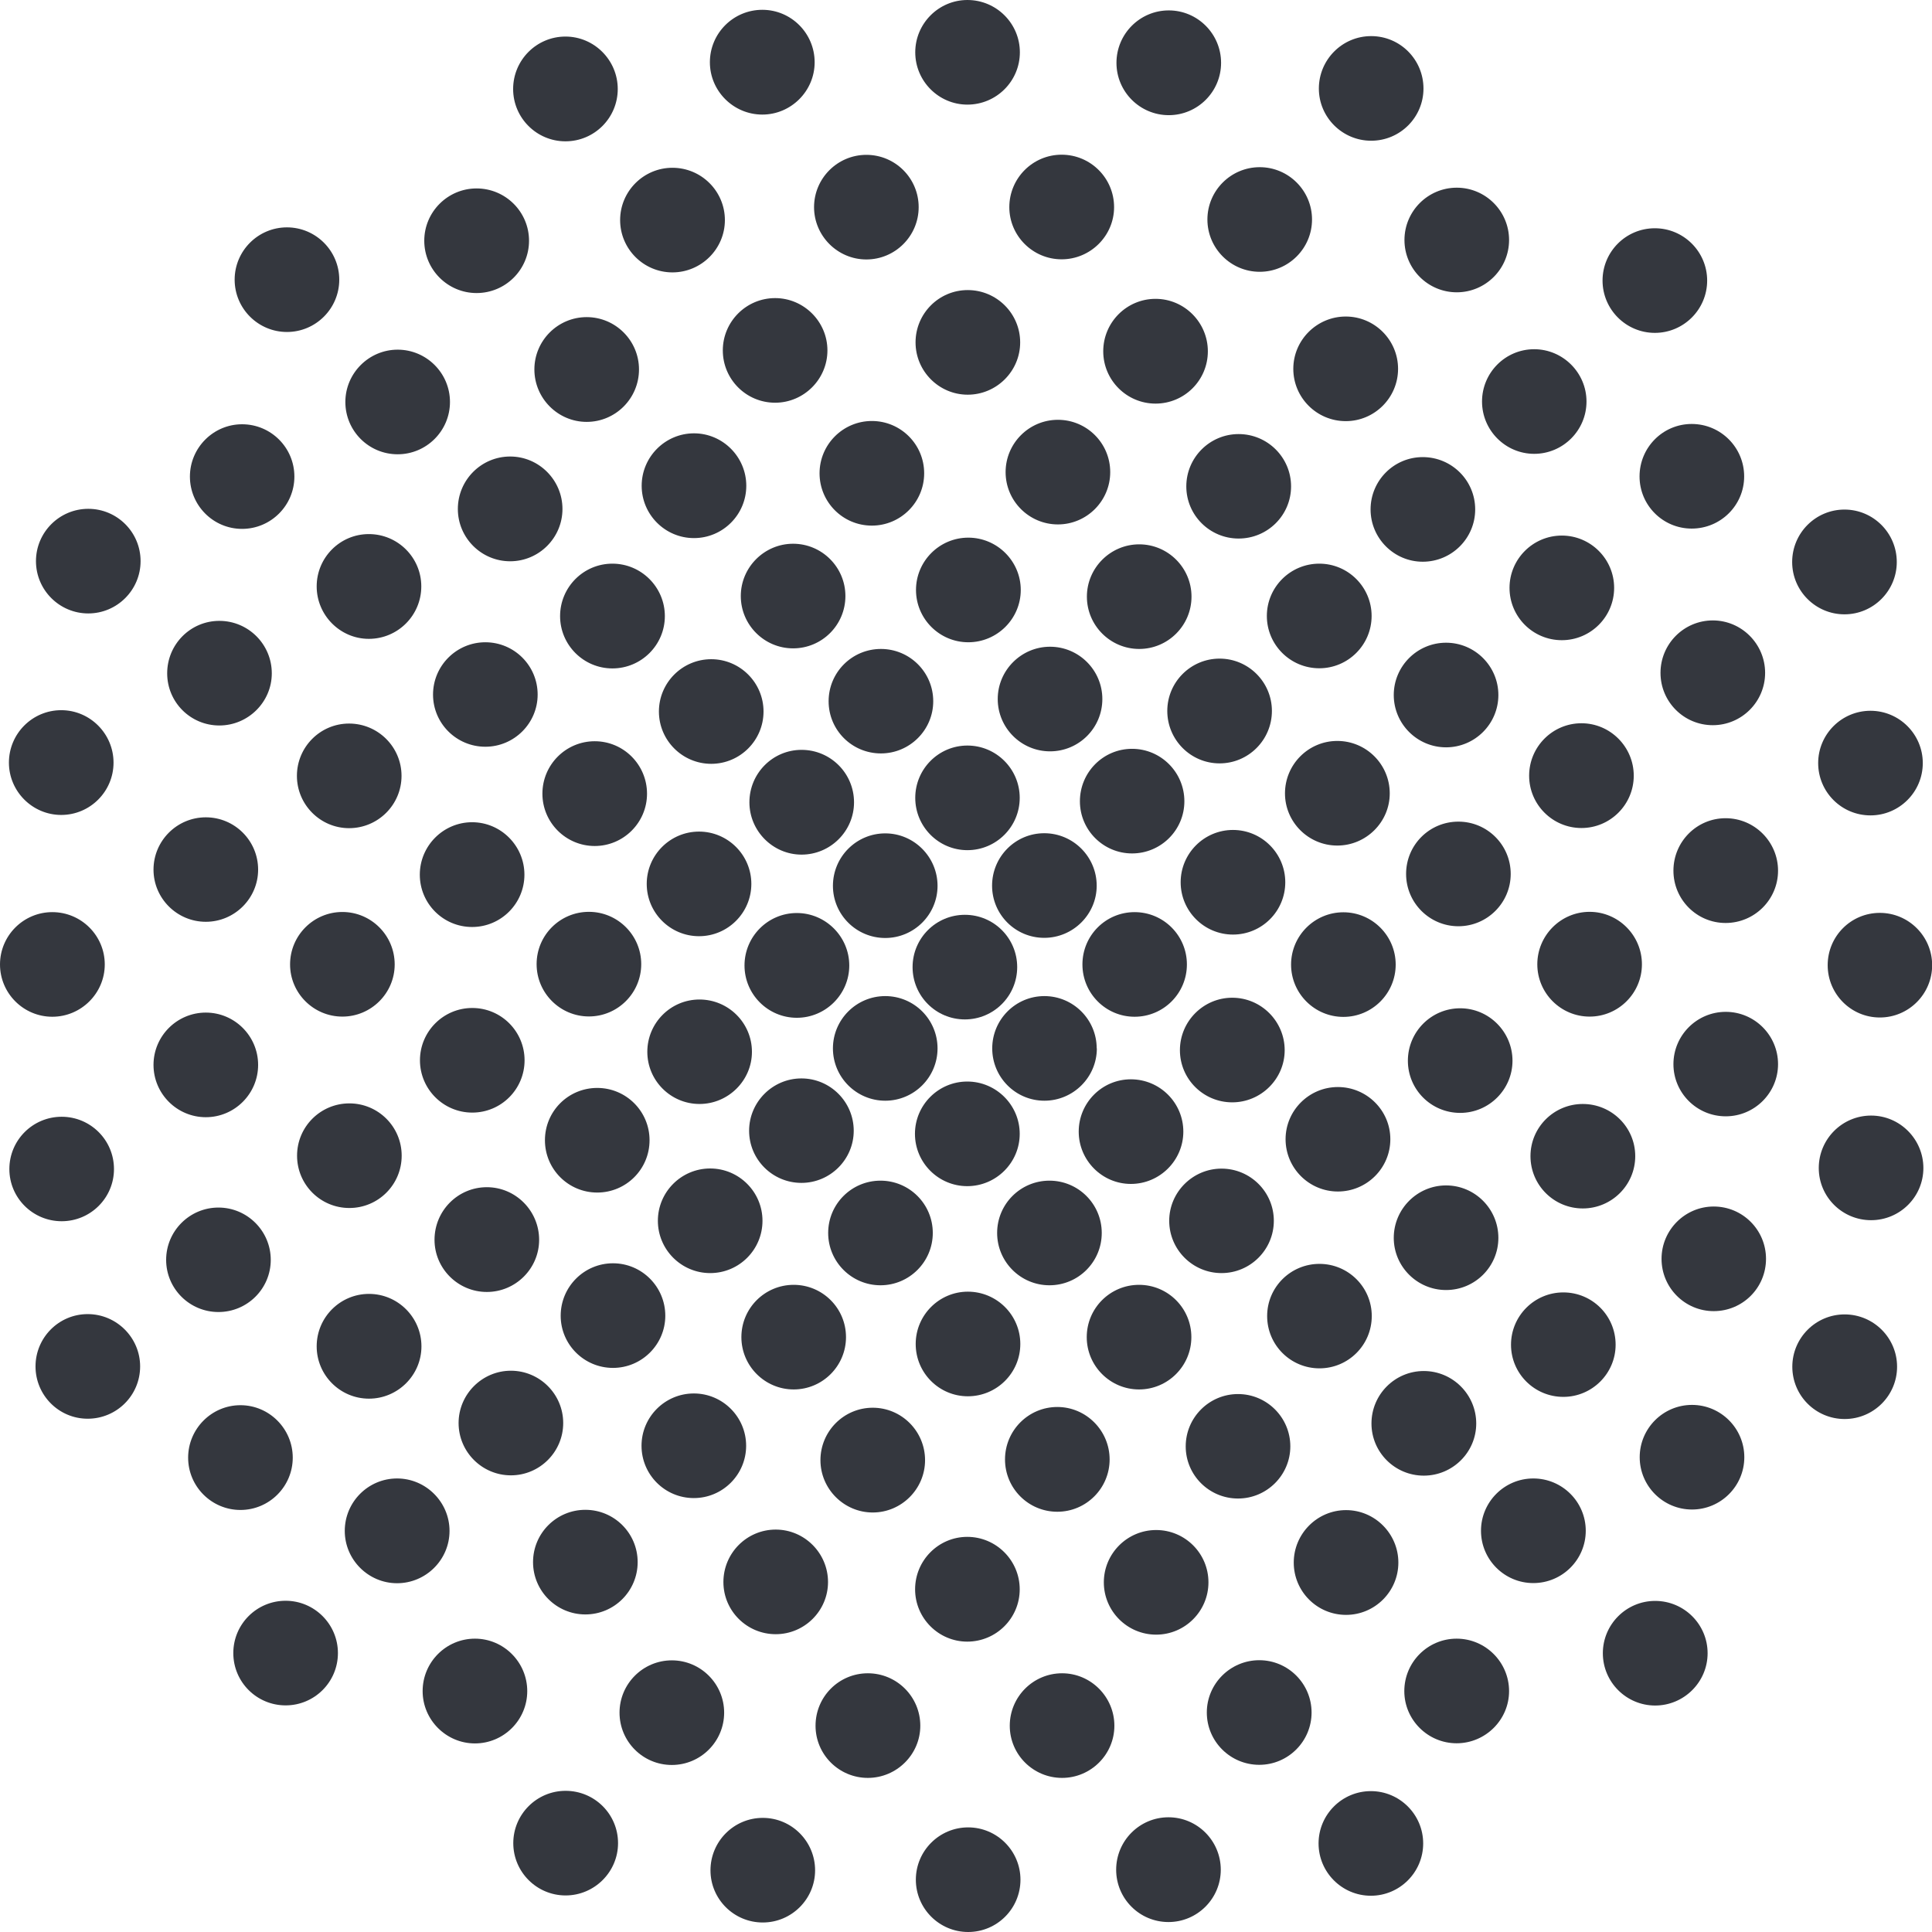 <?xml version="1.0" encoding="UTF-8" standalone="no"?>
<svg
   viewBox="0 0 13.001 13.001"
   version="1.1"
   id="svg6"
   width="13.001"
   height="13.001"
   xmlns="http://www.w3.org/2000/svg"
   xmlns:svg="http://www.w3.org/2000/svg">
  <defs
     id="defs10" />
  <path
     d="m 6.493,6.156 c -0.195,0 -0.352,0.158 -0.352,0.352 0,0.194 0.157,0.352 0.352,0.352 0.194,0 0.352,-0.158 0.352,-0.352 0,-0.194 -0.157,-0.352 -0.352,-0.352"
     style="fill:#34373e;fill-opacity:1;fill-rule:nonzero;stroke:none;stroke-width:0.035"
     id="path2" />
  <path
     d="m 7.38,5.96 c 0,-0.194 -0.158,-0.353 -0.353,-0.353 -0.194,0 -0.351,0.158 -0.351,0.353 0,0.194 0.157,0.351 0.351,0.351 0.194,0 0.353,-0.158 0.353,-0.351 m 0,1.095 C 7.38,6.861 7.222,6.703 7.028,6.703 c -0.194,0 -0.351,0.158 -0.351,0.352 0,0.194 0.157,0.352 0.351,0.352 0.194,0 0.353,-0.158 0.353,-0.352 m 0.254,-0.917 c -0.194,0 -0.351,0.157 -0.351,0.352 0,0.194 0.157,0.352 0.351,0.352 0.195,0 0.352,-0.158 0.352,-0.352 0,-0.194 -0.157,-0.352 -0.352,-0.352 m 0.662,-0.553 c -0.194,0 -0.352,0.158 -0.352,0.352 0,0.194 0.158,0.352 0.352,0.352 0.194,0 0.352,-0.157 0.352,-0.352 0,-0.194 -0.158,-0.352 -0.352,-0.352 m -0.005,1.129 c -0.193,0 -0.352,0.158 -0.352,0.353 0,0.194 0.158,0.351 0.352,0.351 0.194,0 0.353,-0.158 0.353,-0.351 0,-0.194 -0.158,-0.353 -0.353,-0.353 M 7.61,7.967 c 0.195,0 0.353,-0.159 0.353,-0.352 0,-0.194 -0.158,-0.352 -0.353,-0.352 -0.194,0 -0.351,0.158 -0.351,0.352 0,0.193 0.157,0.352 0.351,0.352 M 7.414,8.297 c 0,-0.195 -0.158,-0.352 -0.352,-0.352 -0.194,0 -0.352,0.157 -0.352,0.352 0,0.194 0.158,0.352 0.352,0.352 0.195,0 0.352,-0.158 0.352,-0.352 M 6.513,9.396 c 0.194,0 0.353,-0.157 0.353,-0.352 0,-0.194 -0.158,-0.352 -0.353,-0.352 -0.193,0 -0.351,0.158 -0.351,0.352 0,0.195 0.158,0.352 0.351,0.352 M 9.04,6.139 c -0.194,0 -0.352,0.158 -0.352,0.352 0,0.194 0.158,0.352 0.352,0.352 0.194,0 0.352,-0.158 0.352,-0.352 0,-0.194 -0.158,-0.352 -0.352,-0.352 m -0.037,1.176 c -0.194,0 -0.352,0.158 -0.352,0.351 0,0.194 0.158,0.352 0.352,0.352 0.194,0 0.353,-0.157 0.353,-0.352 0,-0.194 -0.159,-0.351 -0.353,-0.351 m 0.823,-0.53 c -0.194,0 -0.352,0.158 -0.352,0.353 0,0.194 0.157,0.351 0.352,0.351 0.194,0 0.352,-0.158 0.352,-0.351 0,-0.194 -0.158,-0.353 -0.352,-0.353 M 10.083,8.33 c 0,-0.195 -0.158,-0.353 -0.352,-0.353 -0.193,0 -0.352,0.158 -0.352,0.353 0,0.193 0.158,0.351 0.352,0.351 0.194,0 0.352,-0.157 0.352,-0.351 M 9.231,8.856 c 0,-0.194 -0.158,-0.351 -0.352,-0.351 -0.194,0 -0.352,0.157 -0.352,0.351 0,0.195 0.158,0.352 0.352,0.352 0.194,0 0.352,-0.157 0.352,-0.352 M 7.665,9.35 c 0.194,0 0.352,-0.158 0.352,-0.352 0,-0.195 -0.158,-0.352 -0.352,-0.352 -0.194,0 -0.352,0.157 -0.352,0.352 0,0.194 0.158,0.352 0.352,0.352 M 7.115,10.173 c 0.194,0 0.352,-0.158 0.352,-0.352 0,-0.194 -0.158,-0.353 -0.352,-0.353 -0.194,0 -0.352,0.158 -0.352,0.353 0,0.194 0.157,0.352 0.352,0.352 m -0.606,0.874 c 0.195,0 0.353,-0.158 0.353,-0.352 0,-0.194 -0.158,-0.353 -0.353,-0.353 -0.193,0 -0.351,0.158 -0.351,0.353 0,0.194 0.158,0.352 0.351,0.352 m 2.063,-2.832 c 0,-0.194 -0.158,-0.351 -0.352,-0.351 -0.193,0 -0.352,0.158 -0.352,0.351 0,0.194 0.158,0.352 0.352,0.352 0.194,0 0.352,-0.158 0.352,-0.352 M 10.651,7.429 c -0.194,0 -0.352,0.157 -0.352,0.351 0,0.195 0.158,0.352 0.352,0.352 0.194,0 0.353,-0.157 0.353,-0.352 0,-0.194 -0.158,-0.351 -0.353,-0.351 M 10.52,8.697 c -0.194,0 -0.352,0.158 -0.352,0.352 0,0.194 0.158,0.351 0.352,0.351 0.194,0 0.352,-0.158 0.352,-0.351 0,-0.195 -0.157,-0.352 -0.352,-0.352 m 0.866,0.757 c -0.194,0 -0.352,0.158 -0.352,0.352 0,0.194 0.158,0.352 0.352,0.352 0.194,0 0.352,-0.158 0.352,-0.352 0,-0.194 -0.158,-0.352 -0.352,-0.352 m -1.068,0.495 c -0.194,0 -0.352,0.158 -0.352,0.352 0,0.194 0.158,0.352 0.352,0.352 0.195,0 0.353,-0.158 0.353,-0.352 0,-0.194 -0.158,-0.352 -0.353,-0.352 M 9.934,9.579 c 0,-0.194 -0.158,-0.353 -0.353,-0.353 -0.194,0 -0.352,0.158 -0.352,0.353 0,0.194 0.158,0.351 0.352,0.351 0.194,0 0.353,-0.157 0.353,-0.351 M 9.058,10.867 c 0.194,0 0.352,-0.158 0.352,-0.352 0,-0.194 -0.158,-0.353 -0.352,-0.353 -0.194,0 -0.352,0.159 -0.352,0.353 0,0.194 0.157,0.352 0.352,0.352 m -1.278,0.133 c 0.194,0 0.352,-0.158 0.352,-0.352 0,-0.195 -0.158,-0.352 -0.352,-0.352 -0.194,0 -0.352,0.158 -0.352,0.352 0,0.194 0.158,0.352 0.352,0.352 M 8.683,9.733 c 0,-0.194 -0.158,-0.352 -0.352,-0.352 -0.194,0 -0.352,0.158 -0.352,0.352 0,0.194 0.158,0.351 0.352,0.351 0.194,0 0.352,-0.158 0.352,-0.351 m 2.455,1.04 c -0.194,0 -0.352,0.158 -0.352,0.352 0,0.194 0.158,0.352 0.352,0.352 0.194,0 0.353,-0.158 0.353,-0.352 0,-0.194 -0.158,-0.352 -0.353,-0.352 m -1.336,0.254 c -0.194,0 -0.352,0.158 -0.352,0.353 0,0.193 0.158,0.351 0.352,0.351 0.194,0 0.353,-0.158 0.353,-0.351 0,-0.194 -0.158,-0.353 -0.353,-0.353 m -0.577,1.026 c -0.194,0 -0.352,0.158 -0.352,0.352 0,0.194 0.158,0.352 0.352,0.352 0.194,0 0.352,-0.158 0.352,-0.352 0,-0.194 -0.158,-0.352 -0.352,-0.352 M 8.474,11.172 c -0.194,0 -0.353,0.158 -0.353,0.352 0,0.194 0.158,0.352 0.353,0.352 0.194,0 0.352,-0.158 0.352,-0.352 0,-0.194 -0.158,-0.352 -0.352,-0.352 m -0.611,1.057 c -0.194,0 -0.352,0.158 -0.352,0.353 0,0.194 0.157,0.352 0.352,0.352 0.194,0 0.352,-0.158 0.352,-0.352 0,-0.195 -0.158,-0.353 -0.352,-0.353 M 7.147,11.26 c -0.194,0 -0.352,0.158 -0.352,0.353 0,0.194 0.158,0.351 0.352,0.351 0.194,0 0.352,-0.158 0.352,-0.351 0,-0.194 -0.158,-0.353 -0.352,-0.353 m -0.632,1.037 c -0.194,0 -0.352,0.158 -0.352,0.352 0,0.194 0.158,0.352 0.352,0.352 0.195,0 0.352,-0.158 0.352,-0.352 0,-0.194 -0.158,-0.352 -0.352,-0.352 M 5.84,11.26 c -0.194,0 -0.352,0.157 -0.352,0.353 0,0.194 0.158,0.351 0.352,0.351 0.194,0 0.353,-0.158 0.353,-0.351 0,-0.195 -0.158,-0.353 -0.353,-0.353 m -0.707,0.973 c -0.194,0 -0.352,0.158 -0.352,0.353 0,0.193 0.157,0.351 0.352,0.351 0.194,0 0.352,-0.158 0.352,-0.351 0,-0.195 -0.158,-0.353 -0.352,-0.353 M 3.806,12.051 c -0.194,0 -0.352,0.158 -0.352,0.352 0,0.194 0.158,0.352 0.352,0.352 0.194,0 0.353,-0.158 0.353,-0.352 0,-0.195 -0.158,-0.352 -0.353,-0.352 M 11.532,8.119 c -0.193,0 -0.351,0.158 -0.351,0.352 0,0.195 0.158,0.352 0.351,0.352 0.195,0 0.352,-0.157 0.352,-0.352 0,-0.194 -0.157,-0.352 -0.352,-0.352 m 0.881,0.726 c -0.194,0 -0.352,0.158 -0.352,0.352 0,0.195 0.158,0.352 0.352,0.352 0.195,0 0.353,-0.158 0.353,-0.352 0,-0.194 -0.158,-0.352 -0.353,-0.352 m 0.178,-1.338 c -0.194,0 -0.352,0.158 -0.352,0.353 0,0.194 0.158,0.351 0.352,0.351 0.194,0 0.352,-0.157 0.352,-0.351 0,-0.194 -0.158,-0.353 -0.352,-0.353 m -0.978,-0.698 c -0.194,0 -0.352,0.158 -0.352,0.352 0,0.193 0.157,0.351 0.352,0.351 0.194,0 0.352,-0.158 0.352,-0.351 0,-0.194 -0.158,-0.352 -0.352,-0.352 m 1.037,-0.666 c -0.195,0 -0.351,0.158 -0.351,0.352 0,0.194 0.157,0.352 0.351,0.352 0.194,0 0.352,-0.158 0.352,-0.352 0,-0.194 -0.158,-0.352 -0.352,-0.352 M 11.612,5.506 c -0.194,0 -0.351,0.158 -0.351,0.353 0,0.194 0.157,0.352 0.351,0.352 0.195,0 0.353,-0.158 0.353,-0.352 0,-0.194 -0.158,-0.353 -0.353,-0.353 m 0.623,-0.371 c 0,0.194 0.157,0.352 0.352,0.352 0.194,0 0.352,-0.158 0.352,-0.352 0,-0.194 -0.158,-0.352 -0.352,-0.352 -0.194,0 -0.352,0.158 -0.352,0.352 M 11.174,4.528 c 0,0.194 0.157,0.352 0.352,0.352 0.194,0 0.352,-0.158 0.352,-0.352 0,-0.194 -0.158,-0.353 -0.352,-0.353 -0.194,0 -0.352,0.158 -0.352,0.353 m 1.238,-0.394 c 0.194,0 0.352,-0.158 0.352,-0.352 0,-0.195 -0.158,-0.353 -0.352,-0.353 -0.194,0 -0.352,0.158 -0.352,0.353 0,0.194 0.158,0.352 0.352,0.352 M 11.033,3.206 c 0,0.194 0.157,0.351 0.351,0.351 0.195,0 0.353,-0.157 0.353,-0.351 0,-0.195 -0.158,-0.353 -0.353,-0.353 -0.194,0 -0.351,0.158 -0.351,0.353 m 0.103,-0.966 c 0.194,0 0.352,-0.158 0.352,-0.352 0,-0.194 -0.158,-0.352 -0.352,-0.352 -0.195,0 -0.352,0.158 -0.352,0.352 0,0.194 0.158,0.352 0.352,0.352 M 9.973,2.702 c 0,0.194 0.158,0.352 0.351,0.352 0.194,0 0.352,-0.158 0.352,-0.352 0,-0.194 -0.159,-0.352 -0.352,-0.352 -0.194,0 -0.351,0.158 -0.351,0.352 m -0.399,0.374 c -0.194,0 -0.351,0.158 -0.351,0.352 0,0.194 0.158,0.352 0.351,0.352 0.195,0 0.353,-0.158 0.353,-0.352 0,-0.195 -0.158,-0.352 -0.353,-0.352 M 8.525,4.145 c 0,0.194 0.158,0.352 0.353,0.352 0.194,0 0.352,-0.158 0.352,-0.352 0,-0.194 -0.158,-0.352 -0.352,-0.352 C 8.683,3.793 8.525,3.951 8.525,4.145 M 8.335,2.921 c -0.194,0 -0.352,0.158 -0.352,0.352 0,0.194 0.158,0.351 0.352,0.351 C 8.53,3.624 8.688,3.467 8.688,3.273 8.688,3.079 8.53,2.921 8.335,2.921 M 7.776,2.011 c -0.194,0 -0.352,0.158 -0.352,0.353 0,0.194 0.158,0.352 0.352,0.352 0.194,0 0.352,-0.157 0.352,-0.352 0,-0.194 -0.158,-0.353 -0.352,-0.353 M 7.119,2.825 c -0.194,0 -0.352,0.158 -0.352,0.352 0,0.194 0.158,0.352 0.352,0.352 0.194,0 0.352,-0.158 0.352,-0.352 0,-0.195 -0.158,-0.352 -0.352,-0.352 m -1.252,0.008 c -0.194,0 -0.352,0.158 -0.352,0.352 0,0.194 0.157,0.352 0.352,0.352 0.194,0 0.352,-0.158 0.352,-0.352 0,-0.195 -0.158,-0.352 -0.352,-0.352 m -0.53,0.826 c -0.193,0 -0.352,0.158 -0.352,0.352 0,0.194 0.158,0.352 0.352,0.352 0.194,0 0.352,-0.157 0.352,-0.352 0,-0.194 -0.158,-0.352 -0.352,-0.352 m 0.239,1.06 c 0,0.194 0.157,0.351 0.352,0.351 0.194,0 0.352,-0.158 0.352,-0.351 0,-0.195 -0.158,-0.352 -0.352,-0.352 -0.194,0 -0.352,0.157 -0.352,0.352 m -1.142,0.069 c 0,0.194 0.158,0.352 0.352,0.352 0.194,0 0.352,-0.158 0.352,-0.352 0,-0.194 -0.158,-0.352 -0.352,-0.352 -0.194,0 -0.352,0.158 -0.352,0.352 m -0.432,0.2 c -0.194,0 -0.352,0.158 -0.352,0.353 0,0.194 0.158,0.352 0.352,0.352 0.194,0 0.352,-0.158 0.352,-0.352 0,-0.194 -0.157,-0.353 -0.352,-0.353 M 3.177,6.238 c 0.194,0 0.352,-0.158 0.352,-0.352 0,-0.194 -0.158,-0.353 -0.352,-0.353 -0.194,0 -0.352,0.159 -0.352,0.353 0,0.194 0.157,0.352 0.352,0.352 M 2.914,4.674 c 0,0.194 0.158,0.351 0.352,0.351 0.194,0 0.352,-0.158 0.352,-0.351 0,-0.195 -0.158,-0.352 -0.352,-0.352 -0.194,0 -0.352,0.158 -0.352,0.352 M 1.998,5.221 c 0,0.194 0.158,0.352 0.351,0.352 0.195,0 0.353,-0.158 0.353,-0.352 0,-0.194 -0.158,-0.352 -0.353,-0.352 -0.194,0 -0.351,0.158 -0.351,0.352 M 1.385,6.203 c 0.194,0 0.352,-0.158 0.352,-0.351 0,-0.195 -0.158,-0.352 -0.352,-0.352 -0.194,0 -0.352,0.158 -0.352,0.352 0,0.193 0.158,0.351 0.352,0.351 M 0.412,5.484 c 0.194,0 0.352,-0.158 0.352,-0.352 0,-0.194 -0.158,-0.353 -0.352,-0.353 -0.194,0 -0.352,0.158 -0.352,0.353 0,0.193 0.158,0.352 0.352,0.352 M 1.476,4.882 c 0.194,0 0.353,-0.158 0.353,-0.351 0,-0.195 -0.158,-0.353 -0.353,-0.353 -0.194,0 -0.351,0.158 -0.351,0.353 0,0.194 0.157,0.351 0.351,0.351 M 0.594,3.424 c -0.194,0 -0.352,0.158 -0.352,0.352 0,0.194 0.158,0.352 0.352,0.352 0.194,0 0.352,-0.158 0.352,-0.352 0,-0.195 -0.158,-0.352 -0.352,-0.352 M 1.629,3.559 c 0.194,0 0.352,-0.158 0.352,-0.352 0,-0.195 -0.158,-0.352 -0.352,-0.352 -0.193,0 -0.351,0.158 -0.351,0.352 0,0.194 0.157,0.352 0.351,0.352 m 0.853,0.035 c -0.194,0 -0.351,0.158 -0.351,0.352 0,0.194 0.158,0.353 0.351,0.353 0.195,0 0.353,-0.158 0.353,-0.353 0,-0.194 -0.158,-0.352 -0.353,-0.352 M 3.081,3.425 c 0,0.194 0.158,0.352 0.352,0.352 0.194,0 0.352,-0.158 0.352,-0.352 0,-0.194 -0.158,-0.353 -0.352,-0.353 -0.194,0 -0.352,0.158 -0.352,0.353 m 0.688,0.721 c 0,0.194 0.158,0.352 0.352,0.352 0.195,0 0.353,-0.158 0.353,-0.352 0,-0.194 -0.158,-0.353 -0.353,-0.353 -0.194,0 -0.352,0.158 -0.352,0.353 m -1.465,2.695 c 0.194,0 0.352,-0.158 0.352,-0.351 0,-0.195 -0.158,-0.353 -0.352,-0.353 -0.194,0 -0.352,0.158 -0.352,0.353 0,0.193 0.158,0.351 0.352,0.351 M 6.516,3.618 c -0.194,0 -0.352,0.158 -0.352,0.352 0,0.194 0.158,0.352 0.352,0.352 0.194,0 0.353,-0.158 0.353,-0.352 0,-0.194 -0.159,-0.352 -0.353,-0.352 M 9.056,2.13 c -0.194,0 -0.353,0.158 -0.353,0.352 0,0.194 0.158,0.352 0.353,0.352 0.194,0 0.352,-0.158 0.352,-0.352 0,-0.194 -0.158,-0.352 -0.352,-0.352 M 9.451,1.615 c 0,0.194 0.158,0.352 0.352,0.352 0.194,0 0.352,-0.158 0.352,-0.352 0,-0.194 -0.158,-0.352 -0.352,-0.352 -0.194,0 -0.352,0.158 -0.352,0.352 M 8.477,1.829 c 0.194,0 0.352,-0.158 0.352,-0.352 0,-0.194 -0.158,-0.352 -0.352,-0.352 -0.194,0 -0.352,0.158 -0.352,0.352 0,0.194 0.158,0.352 0.352,0.352 M 9.227,0.947 c 0.195,0 0.352,-0.158 0.352,-0.351 0,-0.195 -0.157,-0.353 -0.352,-0.353 -0.194,0 -0.352,0.158 -0.352,0.353 0,0.193 0.158,0.351 0.352,0.351 m -1.362,-0.172 c 0.194,0 0.352,-0.158 0.352,-0.352 0,-0.195 -0.158,-0.353 -0.352,-0.353 -0.194,0 -0.352,0.158 -0.352,0.353 0,0.194 0.158,0.352 0.352,0.352 m -1.355,-0.071 c 0.195,0 0.353,-0.158 0.353,-0.352 C 6.863,0.158 6.705,0 6.51,0 6.317,0 6.159,0.158 6.159,0.352 c 0,0.194 0.158,0.352 0.351,0.352 m -1.38,0.067 c 0.193,0 0.352,-0.158 0.352,-0.352 0,-0.195 -0.158,-0.353 -0.352,-0.353 -0.195,0 -0.353,0.158 -0.353,0.353 0,0.193 0.158,0.352 0.353,0.352 M 3.805,0.951 c 0.195,0 0.352,-0.158 0.352,-0.352 0,-0.194 -0.158,-0.353 -0.352,-0.353 -0.194,0 -0.352,0.158 -0.352,0.353 0,0.194 0.158,0.352 0.352,0.352 M 5.83,1.746 c 0.194,0 0.352,-0.158 0.352,-0.352 0,-0.194 -0.157,-0.352 -0.352,-0.352 -0.194,0 -0.352,0.158 -0.352,0.352 0,0.193 0.158,0.352 0.352,0.352 m -1.305,0.087 c 0.194,0 0.353,-0.158 0.353,-0.352 0,-0.194 -0.158,-0.352 -0.353,-0.352 -0.194,0 -0.352,0.158 -0.352,0.352 0,0.194 0.158,0.352 0.352,0.352 M 3.948,2.134 c -0.194,0 -0.352,0.158 -0.352,0.352 0,0.194 0.158,0.353 0.352,0.353 0.194,0 0.352,-0.158 0.352,-0.353 0,-0.194 -0.158,-0.352 -0.352,-0.352 M 2.676,3.057 c 0.194,0 0.352,-0.158 0.352,-0.352 0,-0.194 -0.158,-0.352 -0.352,-0.352 -0.194,0 -0.352,0.159 -0.352,0.352 0,0.194 0.157,0.352 0.352,0.352 M 1.931,2.234 c 0.194,0 0.352,-0.158 0.352,-0.352 0,-0.194 -0.158,-0.352 -0.352,-0.352 -0.194,0 -0.352,0.158 -0.352,0.352 0,0.194 0.158,0.352 0.352,0.352 M 3.207,1.972 c 0.195,0 0.353,-0.158 0.353,-0.352 0,-0.194 -0.158,-0.352 -0.353,-0.352 -0.194,0 -0.352,0.158 -0.352,0.352 0,0.194 0.158,0.352 0.352,0.352 m 1.111,1.297 c 0,0.194 0.158,0.352 0.352,0.352 0.194,0 0.352,-0.158 0.352,-0.352 0,-0.194 -0.158,-0.353 -0.352,-0.353 -0.193,0 -0.352,0.158 -0.352,0.353 M 5.216,2.006 c -0.194,0 -0.352,0.158 -0.352,0.352 0,0.194 0.157,0.352 0.352,0.352 0.193,0 0.352,-0.158 0.352,-0.352 0,-0.194 -0.159,-0.352 -0.352,-0.352 M 7.144,1.745 c 0.194,0 0.353,-0.158 0.353,-0.351 0,-0.195 -0.158,-0.353 -0.353,-0.353 -0.194,0 -0.352,0.158 -0.352,0.353 0,0.193 0.158,0.351 0.352,0.351 m -0.632,0.207 c -0.194,0 -0.351,0.158 -0.351,0.352 0,0.194 0.158,0.352 0.351,0.352 0.194,0 0.353,-0.158 0.353,-0.352 0,-0.194 -0.158,-0.352 -0.353,-0.352 m 2.047,2.832 c 0,-0.194 -0.158,-0.352 -0.352,-0.352 -0.194,0 -0.352,0.158 -0.352,0.352 0,0.194 0.157,0.353 0.352,0.353 0.194,0 0.352,-0.158 0.352,-0.353 M 7.618,5.039 c -0.194,0 -0.351,0.158 -0.351,0.353 0,0.194 0.158,0.351 0.351,0.351 0.194,0 0.352,-0.157 0.352,-0.351 0,-0.195 -0.158,-0.353 -0.352,-0.353 M 6.714,4.704 c 0,0.194 0.158,0.352 0.352,0.352 0.194,0 0.352,-0.157 0.352,-0.352 0,-0.194 -0.158,-0.352 -0.352,-0.352 -0.193,0 -0.352,0.158 -0.352,0.352 m -0.204,0.313 c -0.194,0 -0.351,0.158 -0.351,0.352 0,0.194 0.157,0.352 0.351,0.352 0.194,0 0.352,-0.158 0.352,-0.352 0,-0.194 -0.158,-0.352 -0.352,-0.352 m -0.905,0.944 c 0,0.194 0.158,0.351 0.352,0.351 0.194,0 0.352,-0.158 0.352,-0.351 0,-0.194 -0.158,-0.353 -0.352,-0.353 -0.194,0 -0.352,0.158 -0.352,0.353 M 5.394,5.046 c -0.194,0 -0.351,0.158 -0.351,0.353 0,0.193 0.158,0.352 0.351,0.352 0.194,0 0.353,-0.158 0.353,-0.352 0,-0.195 -0.158,-0.353 -0.353,-0.353 m -0.032,1.803 c 0.194,0 0.353,-0.158 0.353,-0.352 0,-0.194 -0.159,-0.353 -0.353,-0.353 -0.194,0 -0.352,0.158 -0.352,0.353 0,0.194 0.158,0.352 0.352,0.352 M 4.704,6.3 c 0.194,0 0.352,-0.158 0.352,-0.352 0,-0.194 -0.158,-0.352 -0.352,-0.352 -0.194,0 -0.352,0.158 -0.352,0.352 0,0.194 0.158,0.352 0.352,0.352 m 0.003,1.129 c 0.194,0 0.353,-0.158 0.353,-0.351 0,-0.194 -0.158,-0.352 -0.353,-0.352 -0.194,0 -0.351,0.158 -0.351,0.352 0,0.194 0.158,0.351 0.351,0.351 M 3.963,6.84 c 0.194,0 0.352,-0.158 0.352,-0.352 0,-0.194 -0.158,-0.352 -0.352,-0.352 -0.194,0 -0.352,0.157 -0.352,0.352 0,0.194 0.158,0.352 0.352,0.352 m 0.056,1.185 c 0.194,0 0.352,-0.157 0.352,-0.352 0,-0.195 -0.158,-0.352 -0.352,-0.352 -0.195,0 -0.352,0.157 -0.352,0.352 0,0.194 0.157,0.352 0.352,0.352 M 3.178,7.487 c 0.195,0 0.352,-0.158 0.352,-0.352 0,-0.194 -0.157,-0.352 -0.352,-0.352 -0.194,0 -0.352,0.158 -0.352,0.352 0,0.194 0.158,0.352 0.352,0.352 m 0.098,1.207 c 0.194,0 0.352,-0.158 0.352,-0.351 0,-0.195 -0.158,-0.354 -0.352,-0.354 -0.194,0 -0.352,0.158 -0.352,0.354 0,0.193 0.158,0.351 0.352,0.351 M 2.483,9.412 c 0.194,0 0.353,-0.158 0.353,-0.352 0,-0.194 -0.158,-0.353 -0.353,-0.353 -0.194,0 -0.352,0.158 -0.352,0.353 0,0.194 0.158,0.352 0.352,0.352 M 1.822,8.478 c 0,-0.194 -0.158,-0.352 -0.352,-0.352 -0.194,0 -0.352,0.158 -0.352,0.352 0,0.194 0.158,0.351 0.352,0.351 0.194,0 0.352,-0.157 0.352,-0.351 M 0.767,7.867 c 0,-0.195 -0.158,-0.352 -0.352,-0.352 -0.194,0 -0.352,0.157 -0.352,0.352 0,0.194 0.158,0.351 0.352,0.351 0.194,0 0.352,-0.157 0.352,-0.351 M 1.385,7.518 c 0.194,0 0.352,-0.158 0.352,-0.352 0,-0.194 -0.158,-0.352 -0.352,-0.352 -0.194,0 -0.352,0.158 -0.352,0.352 0,0.194 0.158,0.352 0.352,0.352 M 0.352,6.842 c 0.194,0 0.353,-0.158 0.353,-0.352 0,-0.194 -0.158,-0.352 -0.353,-0.352 C 0.158,6.138 0,6.296 0,6.49 0,6.684 0.158,6.842 0.352,6.842 m 1.999,1.287 c 0.194,0 0.352,-0.157 0.352,-0.352 0,-0.195 -0.158,-0.352 -0.352,-0.352 -0.194,0 -0.352,0.157 -0.352,0.352 0,0.194 0.157,0.352 0.352,0.352 M 0.59,8.843 c -0.194,0 -0.351,0.158 -0.351,0.352 0,0.194 0.157,0.352 0.351,0.352 0.195,0 0.353,-0.157 0.353,-0.352 0,-0.193 -0.158,-0.352 -0.353,-0.352 M 1.97,9.809 c 0,-0.194 -0.158,-0.353 -0.352,-0.353 -0.194,0 -0.352,0.159 -0.352,0.353 0,0.194 0.158,0.352 0.352,0.352 0.194,0 0.352,-0.158 0.352,-0.352 M 6.309,7.055 C 6.309,6.861 6.152,6.703 5.957,6.703 c -0.194,0 -0.352,0.158 -0.352,0.352 0,0.194 0.158,0.352 0.352,0.352 0.194,0 0.352,-0.158 0.352,-0.352 m 0.2,0.927 c 0.194,0 0.353,-0.158 0.353,-0.352 0,-0.193 -0.158,-0.352 -0.353,-0.352 -0.194,0 -0.352,0.158 -0.352,0.352 0,0.194 0.158,0.352 0.352,0.352 M 6.277,8.297 c 0,-0.195 -0.158,-0.352 -0.352,-0.352 -0.194,0 -0.352,0.157 -0.352,0.352 0,0.194 0.158,0.352 0.352,0.352 0.194,0 0.352,-0.158 0.352,-0.352 M 5.341,9.35 c 0.194,0 0.352,-0.158 0.352,-0.352 0,-0.195 -0.158,-0.352 -0.352,-0.352 -0.194,0 -0.352,0.157 -0.352,0.352 0,0.194 0.158,0.352 0.352,0.352 m 0.532,0.828 c 0.194,0 0.352,-0.159 0.352,-0.352 0,-0.195 -0.158,-0.353 -0.352,-0.353 -0.194,0 -0.352,0.158 -0.352,0.353 0,0.193 0.158,0.352 0.352,0.352 m -0.653,0.819 c 0.194,0 0.352,-0.158 0.352,-0.351 0,-0.194 -0.158,-0.353 -0.352,-0.353 -0.194,0 -0.352,0.158 -0.352,0.353 0,0.194 0.158,0.351 0.352,0.351 M 3.939,10.864 c 0.195,0 0.352,-0.158 0.352,-0.352 0,-0.195 -0.158,-0.352 -0.352,-0.352 -0.194,0 -0.352,0.157 -0.352,0.352 0,0.194 0.158,0.352 0.352,0.352 M 3.438,9.928 c 0.194,0 0.352,-0.158 0.352,-0.352 0,-0.194 -0.158,-0.352 -0.352,-0.352 -0.194,0 -0.352,0.159 -0.352,0.352 0,0.194 0.158,0.352 0.352,0.352 m 1.231,0.153 c 0.194,0 0.352,-0.158 0.352,-0.352 0,-0.194 -0.158,-0.352 -0.352,-0.352 -0.194,0 -0.352,0.158 -0.352,0.352 0,0.194 0.157,0.352 0.352,0.352 M 4.477,8.854 c 0,-0.195 -0.158,-0.353 -0.352,-0.353 -0.194,0 -0.352,0.158 -0.352,0.353 0,0.194 0.158,0.351 0.352,0.351 0.194,0 0.352,-0.158 0.352,-0.351 M 4.779,8.567 c 0.195,0 0.352,-0.158 0.352,-0.352 0,-0.194 -0.158,-0.352 -0.352,-0.352 -0.194,0 -0.352,0.158 -0.352,0.352 0,0.194 0.158,0.352 0.352,0.352 M 5.393,7.96 c 0.194,0 0.352,-0.158 0.352,-0.351 0,-0.194 -0.158,-0.352 -0.352,-0.352 -0.193,0 -0.352,0.158 -0.352,0.352 0,0.194 0.158,0.351 0.352,0.351 M 3.025,10.302 c 0,-0.194 -0.159,-0.353 -0.353,-0.353 -0.194,0 -0.352,0.158 -0.352,0.353 0,0.193 0.158,0.352 0.352,0.352 0.194,0 0.353,-0.158 0.353,-0.352 m 0.171,0.725 c -0.194,0 -0.352,0.158 -0.352,0.353 0,0.193 0.158,0.352 0.352,0.352 0.194,0 0.352,-0.158 0.352,-0.352 0,-0.194 -0.158,-0.353 -0.352,-0.353 M 1.922,10.772 c -0.194,0 -0.352,0.157 -0.352,0.352 0,0.195 0.158,0.352 0.352,0.352 0.194,0 0.352,-0.157 0.352,-0.352 0,-0.194 -0.158,-0.352 -0.352,-0.352 m 2.599,0.401 c -0.194,0 -0.352,0.158 -0.352,0.352 0,0.194 0.157,0.352 0.352,0.352 0.194,0 0.352,-0.158 0.352,-0.352 0,-0.194 -0.158,-0.352 -0.352,-0.352 M 7.666,3.663 c -0.193,0 -0.352,0.158 -0.352,0.352 0,0.194 0.158,0.352 0.352,0.352 0.194,0 0.352,-0.158 0.352,-0.352 0,-0.194 -0.158,-0.352 -0.352,-0.352 m 2.492,0.293 c 0,0.194 0.157,0.352 0.352,0.352 0.194,0 0.352,-0.158 0.352,-0.352 0,-0.194 -0.158,-0.352 -0.352,-0.352 -0.194,0 -0.352,0.158 -0.352,0.352 M 9.731,4.325 c -0.194,0 -0.352,0.158 -0.352,0.352 0,0.194 0.158,0.352 0.352,0.352 0.194,0 0.352,-0.158 0.352,-0.352 0,-0.194 -0.158,-0.352 -0.352,-0.352 m 0.911,1.247 c 0.194,0 0.352,-0.158 0.352,-0.352 0,-0.194 -0.158,-0.353 -0.352,-0.353 -0.194,0 -0.352,0.158 -0.352,0.353 0,0.194 0.158,0.352 0.352,0.352 m 0.055,0.564 c -0.194,0 -0.352,0.159 -0.352,0.353 0,0.194 0.158,0.352 0.352,0.352 0.194,0 0.352,-0.158 0.352,-0.352 0,-0.194 -0.158,-0.353 -0.352,-0.353 M 9.462,5.881 c 0,0.194 0.158,0.352 0.352,0.352 0.194,0 0.352,-0.158 0.352,-0.352 0,-0.195 -0.158,-0.352 -0.352,-0.352 -0.195,0 -0.352,0.157 -0.352,0.352 M 8.999,5.69 c 0.194,0 0.353,-0.158 0.353,-0.351 0,-0.195 -0.158,-0.353 -0.353,-0.353 -0.194,0 -0.352,0.158 -0.352,0.353 0,0.193 0.158,0.351 0.352,0.351"
     style="fill:#34373e;fill-opacity:1;fill-rule:nonzero;stroke:none;stroke-width:0.035"
     id="path4" />
</svg>
